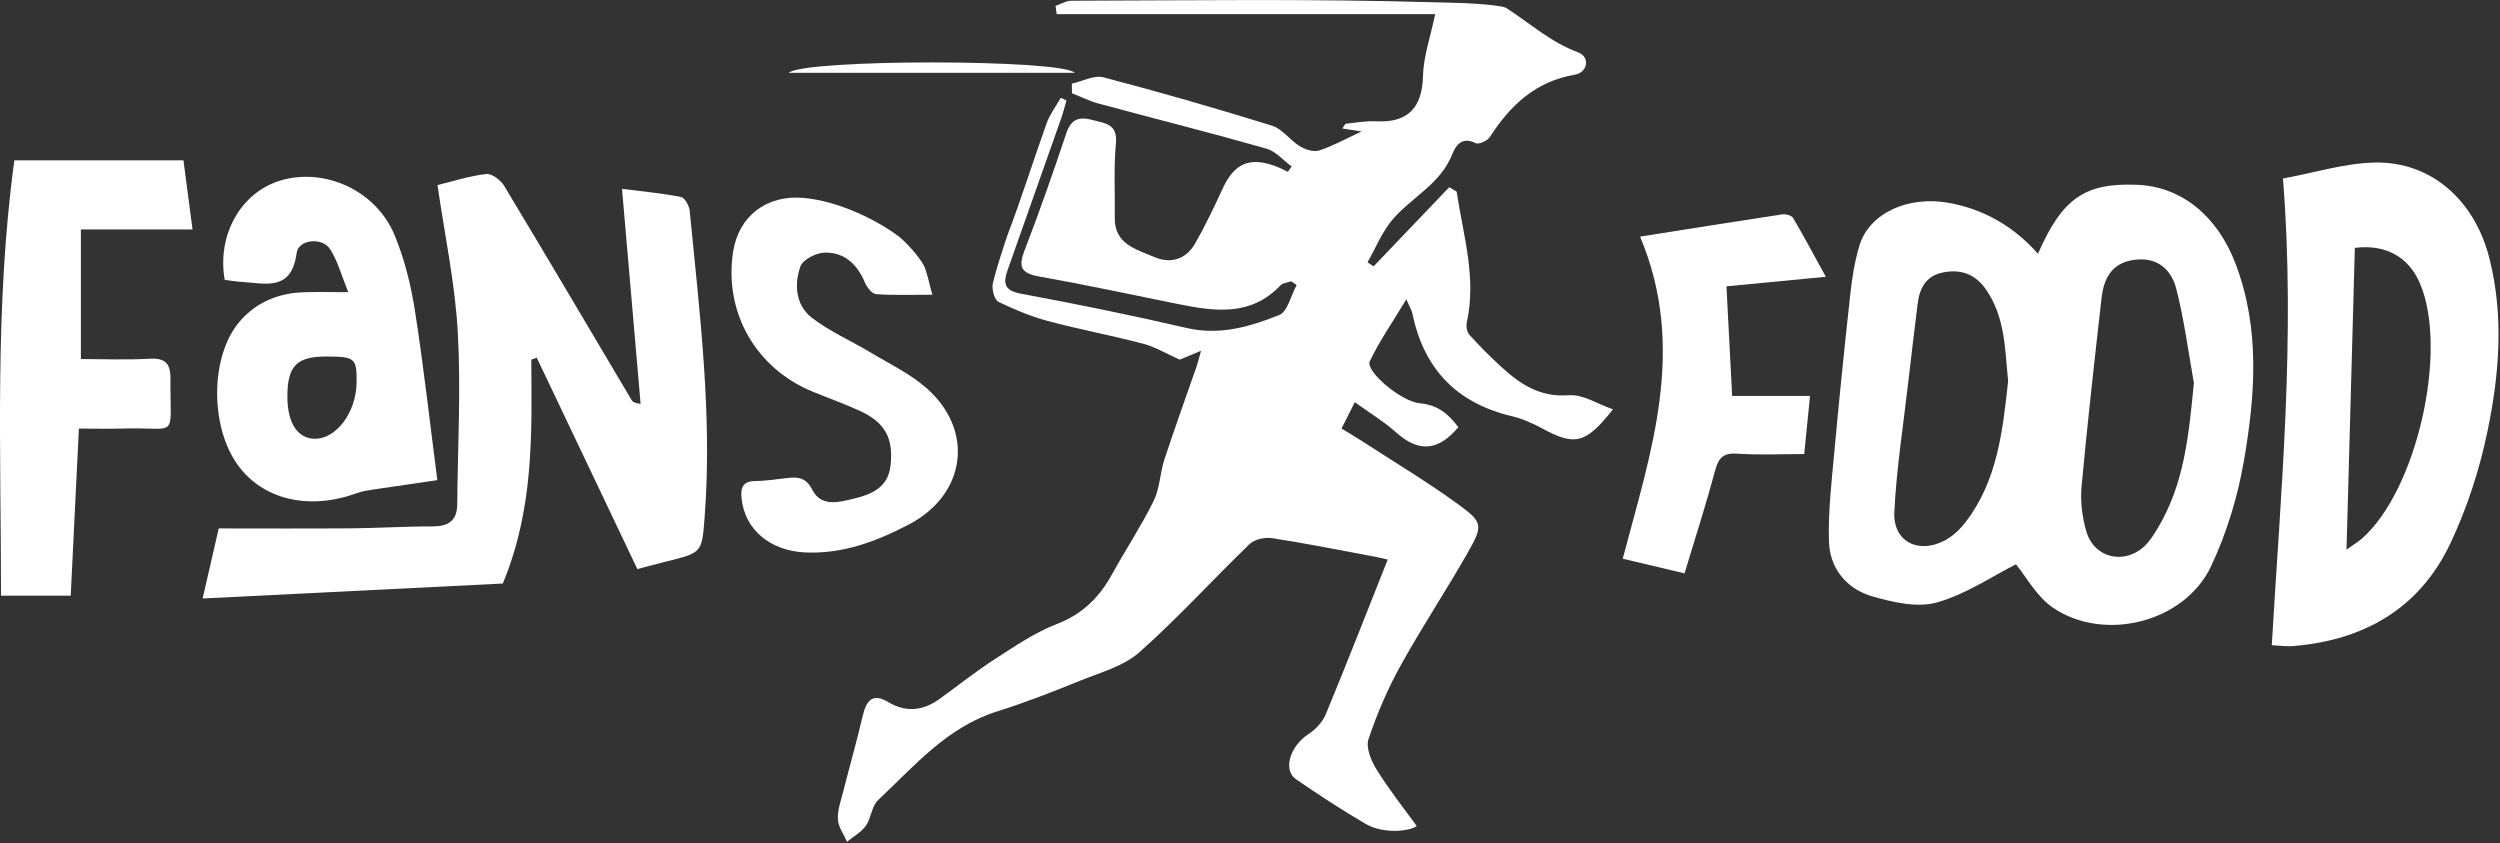 <svg width="753" height="254" viewBox="0 0 753 254" fill="none" xmlns="http://www.w3.org/2000/svg">
<rect x="0" y="0" width="753" height="254" fill="#333333" stroke="none"/>
<g clip-path="url(#clip0_101_859)">
<path d="M607.21 169.96C600.13 173.53 592.19 178.98 583.4 181.46C577.52 183.12 570.2 181.43 563.98 179.64C556.26 177.42 551.16 171.31 550.89 163.17C550.6 154.36 551.64 145.48 552.45 136.66C553.92 120.6 555.55 104.55 557.32 88.52C557.86 83.6 558.64 78.63 560.08 73.91C563.03 64.24 574.64 58.9 586.88 61.09C597.64 63.02 606.55 68.22 613.83 76.43C621.18 59.68 627.94 55.03 643.71 55.66C657.08 56.19 667.86 65.06 673.31 79.33C680.78 98.91 679.3 118.94 675.87 138.78C673.99 149.65 670.67 160.61 665.96 170.58C658.01 187.42 633.87 193.56 618.37 183.05C613.44 179.7 610.3 173.71 607.19 169.95L607.21 169.96ZM660.81 115.38C659.1 105.9 657.89 96.29 655.49 86.99C654.02 81.27 649.9 77.37 642.99 78.24C636.07 79.11 633.66 83.81 632.98 89.82C630.85 108.73 628.7 127.63 626.96 146.58C626.56 151.01 627.16 155.76 628.4 160.05C630.75 168.2 640.03 170.27 646.13 164.3C647.58 162.88 648.7 161.06 649.77 159.31C657.96 145.85 659.27 130.86 660.8 115.38H660.81ZM604.85 114.79C603.89 105.48 604.05 95.65 598.17 87.18C594.97 82.57 590.59 80.96 585.18 82.07C580.11 83.11 578.17 86.78 577.6 91.46C576.64 99.24 575.7 107.03 574.8 114.82C573.3 127.95 571.22 141.06 570.57 154.23C570.14 163.03 577.67 166.96 585.61 162.87C588.08 161.6 590.35 159.47 592.06 157.24C601.56 144.82 603.2 130.01 604.85 114.79Z" fill="white"/>
<path d="M131.78 55.74C136.45 54.6 141.39 53 146.45 52.41C148.11 52.21 150.78 54.21 151.81 55.91C164.74 77.37 177.46 98.96 190.25 120.51C190.54 121 191.01 121.39 192.95 121.64C191.12 100.44 189.28 79.24 187.35 56.88C193.5 57.67 199.37 58.2 205.12 59.33C206.26 59.55 207.59 61.99 207.74 63.52C210.71 94.21 214.61 124.86 212.23 155.82C211.41 166.46 211.47 166.46 200.87 169.08C197.87 169.82 194.9 170.64 191.97 171.4C181.79 150.02 171.73 128.88 161.67 107.74C161.12 107.93 160.57 108.13 160.02 108.32C160.2 130.78 160.8 153.29 151.44 175.76C121.91 177.23 91.96 178.72 61.04 180.26C62.75 172.81 64.16 166.65 65.88 159.16C79.05 159.16 92.48 159.24 105.91 159.13C114 159.07 122.08 158.53 130.17 158.56C134.95 158.58 137.68 156.92 137.72 151.93C137.87 134.59 138.86 117.21 137.88 99.93C137.06 85.35 133.96 70.9 131.78 55.75V55.74Z" fill="white"/>
<path d="M687.63 53.77C697.21 52.01 706.18 49.15 715.21 48.96C732.52 48.6 745.54 60.58 749.88 78.07C754.19 95.44 752.78 112.77 749.25 129.81C746.85 141.41 743.1 153.03 738.02 163.73C728.71 183.36 711.9 192.93 690.44 194.61C688.64 194.75 686.81 194.46 684.26 194.34C686.96 147.95 691.46 101.99 687.63 53.77ZM709.28 74.66C708.45 104.56 707.63 134.54 706.77 165.55C709.06 163.91 710.31 163.17 711.38 162.24C727.97 147.77 737.58 105.23 728.81 85.18C725.38 77.33 718.52 73.5 709.28 74.66Z" fill="white"/>
<path d="M67.67 84.28C65.33 70.72 72.56 57.99 84.4 54.4C97.72 50.36 113.22 57.3 118.84 70.79C121.82 77.95 123.74 85.73 124.95 93.41C127.55 109.94 129.39 126.6 131.72 144.62C125.73 145.49 119.16 146.43 112.59 147.42C110.85 147.69 109.06 147.95 107.42 148.55C93.03 153.81 79.06 150.49 71.53 139.93C63.09 128.1 63.4 106.91 72.29 96.72C77.34 90.93 83.95 88.27 91.54 88.02C95.44 87.89 99.35 88 104.9 88C102.86 83.01 101.74 78.65 99.43 75.05C97.06 71.35 89.88 72.1 89.35 76.19C87.79 88.07 79.67 85.27 72.39 84.87C70.78 84.78 69.18 84.48 67.68 84.28H67.67ZM98.63 107.38C89.31 107.32 86.52 110.16 86.56 119.66C86.6 127.44 89.68 132.12 94.82 132.16C101.28 132.22 107.25 124.25 107.4 115.37C107.52 107.94 106.97 107.43 98.63 107.38Z" fill="white"/>
<path d="M4.32 48.3H55.26C56.15 55.1 57.03 61.77 57.99 69.11H24.36V108.15C31.12 108.15 38.11 108.44 45.05 108.05C49.7 107.79 51.37 109.42 51.34 113.96C51.19 132.72 53.99 128.59 37.35 129.07C32.85 129.2 28.34 129.09 23.76 129.09C22.93 146.12 22.12 162.56 21.3 179.42H0.31C0.31 135.94 -1.67 92.33 4.32 48.3Z" fill="white"/>
<path d="M493.99 71.27C509.08 68.88 522.96 66.66 536.86 64.56C537.89 64.41 539.63 64.89 540.07 65.64C543.28 71.07 546.24 76.65 549.94 83.37C538.79 84.44 529.24 85.36 520.01 86.24C520.6 97.55 521.15 108.19 521.72 119.26H545.18C544.59 125.2 544.05 130.63 543.43 136.76C536.46 136.76 529.88 137.09 523.35 136.64C519.17 136.36 517.64 137.77 516.6 141.69C513.84 152.01 510.55 162.19 507.38 172.7C500.68 171.11 494.9 169.74 488.77 168.28C497.08 136.57 508.28 105.19 493.99 71.26V71.27Z" fill="white"/>
<path d="M279.18 117C274.16 112.54 267.81 109.54 261.98 106.03C256.16 102.53 249.77 99.79 244.46 95.65C239.64 91.9 239.17 85.66 241.09 80.23C241.82 78.18 245.81 76.16 248.36 76.09C254.31 75.93 258.2 79.58 260.5 85.08C261.1 86.52 262.65 88.51 263.88 88.6C269.34 88.98 274.84 88.77 280.82 88.77C279.85 85.51 279.27 81.81 278.14 79.74C276.81 77.32 273.09 73.1 270.91 71.4C264.77 66.6 252.82 60.56 242.04 59.61C230.75 58.62 222.4 65.22 220.79 75.97C218.07 94.15 227.64 110.91 244.76 117.96C249.55 119.93 254.45 121.66 259.14 123.83C266.7 127.34 269.16 132.12 268.22 140.31C267.49 146.65 262.76 148.83 257.59 150.08C253.04 151.18 247.47 152.94 244.71 147.59C242.65 143.59 240.14 143.62 236.76 144.02C233.67 144.38 230.57 144.86 227.47 144.89C223.69 144.93 223.03 146.9 223.36 150.12C224.3 159.35 231.77 165.83 242.31 166.38C253.69 166.97 263.9 163.11 273.74 157.98C290.88 149.05 293.63 129.84 279.18 116.99V117Z" fill="white"/>
<path d="M237.58 21.92C242.3 17.75 319.46 17.78 323.72 21.92H237.58Z" fill="white"/>
<path d="M472.71 119.02C464.01 119.79 458 115.81 452.24 110.55C448.89 107.49 445.68 104.27 442.64 100.91C441.88 100.07 441.53 98.33 441.78 97.18C444.81 83.61 440.69 70.77 438.74 57.72C438 57.27 437.27 56.82 436.53 56.37C428.93 64.32 421.33 72.27 413.73 80.22C413.11 79.82 412.5 79.41 411.88 79.01C414.42 74.6 416.35 69.66 419.63 65.9C425.35 59.34 433.83 55.39 437.35 46.61C438.39 44.01 440.23 40.93 444.48 43.13C445.38 43.6 448.01 42.41 448.74 41.28C454.91 31.71 462.47 24.52 474.38 22.49C478.18 21.84 479.1 17.14 475.23 15.72C467.08 12.72 460.88 7.04 453.84 2.51C453.02 1.98 451.87 1.89 450.86 1.75C444.48 0.87 437.87 0.86 431.63 0.68C395.35 -0.39 359.01 0.13 322.7 0.22C321.1 0.22 319.51 1.24 317.92 1.79C318.04 2.61 318.16 3.43 318.28 4.26H432.28C430.83 11.22 428.73 17.06 428.6 22.94C428.38 32.35 424.11 37.01 414.65 36.54C411.59 36.39 408.48 36.92 405.41 37.26C405.06 37.3 404.79 38.07 404.33 38.71C406.18 38.99 407.69 39.22 410.12 39.59C405.17 41.88 401.37 44.02 397.3 45.33C395.64 45.86 393.13 45.03 391.48 44.03C388.52 42.23 386.25 38.82 383.13 37.85C366.32 32.63 349.39 27.75 332.36 23.29C329.55 22.55 326.03 24.49 322.84 25.2L322.88 28.08C325.6 29.15 328.24 30.48 331.04 31.23C347.83 35.76 364.71 40.01 381.44 44.76C384.26 45.56 386.53 48.3 389.05 50.15C388.66 50.68 388.27 51.21 387.88 51.75C386.85 51.26 385.84 50.7 384.78 50.28C376.61 47.05 371.83 49.05 368.27 56.78C365.68 62.41 363.02 68.03 359.93 73.4C357.16 78.21 352.47 79.53 347.54 77.37C342.24 75.05 335.66 73.57 335.77 65.62C335.88 58.16 335.42 50.66 336.11 43.26C336.67 37.32 332.97 37.18 329.08 36.14C324.92 35.03 322.58 35.88 321.13 40.25C317.2 52 313.12 63.72 308.65 75.27C306.75 80.17 307.3 82.27 312.89 83.26C326.96 85.75 340.93 88.78 354.95 91.6C365.95 93.81 376.8 95.35 385.69 85.93C386.4 85.18 387.83 85.12 388.93 84.74C389.47 85.11 390.01 85.48 390.55 85.86C388.83 88.98 387.83 93.89 385.27 94.9C376.48 98.4 367.38 101.1 357.43 98.79C340.88 94.95 324.21 91.56 307.51 88.46C302.36 87.5 302.12 85.19 303.53 81.24C308.92 66.05 314.28 50.86 319.63 35.65C320.25 33.88 320.69 32.05 321.22 30.25L319.5 29.47C318.06 32.01 316.22 34.41 315.25 37.12C311.27 48.22 307.76 59.5 303.56 70.52C303.27 71.28 298.89 84.38 298.94 86.34C298.98 87.94 299.65 90.41 300.78 90.95C305.52 93.2 310.42 95.29 315.48 96.65C325 99.2 334.73 101.01 344.26 103.51C347.85 104.45 351.16 106.47 355.33 108.32C356.27 107.93 358.25 107.11 361.75 105.66C360.96 108.47 360.74 109.43 360.42 110.36C357.18 119.7 353.8 129 350.72 138.4C349.38 142.48 349.35 147.1 347.49 150.87C343.76 158.43 339.06 165.51 334.98 172.91C331.15 179.86 326.15 184.92 318.41 187.91C311.77 190.48 305.68 194.64 299.63 198.54C293.92 202.22 288.58 206.49 283.06 210.47C278.08 214.07 272.96 214.72 267.47 211.43C262.73 208.6 260.91 211.11 259.85 215.63C258.08 223.24 255.91 230.76 253.99 238.34C253.28 241.14 252.22 244.03 252.37 246.83C252.49 249.11 254.16 251.3 255.14 253.53C257.06 251.95 259.41 250.68 260.79 248.72C262.41 246.43 262.52 242.84 264.44 241.04C275.39 230.77 285.22 219 300.42 214.25C308.9 211.6 317.21 208.32 325.45 204.98C331.54 202.51 338.45 200.66 343.17 196.47C354.77 186.19 365.22 174.63 376.39 163.85C377.88 162.42 381 161.76 383.15 162.09C393.52 163.7 403.81 165.76 414.13 167.68C415.46 167.93 416.78 168.27 417.98 168.54C411.69 184.37 405.66 199.83 399.32 215.16C398.35 217.51 396.22 219.74 394.05 221.15C388.57 224.73 386.29 231.92 390.4 234.74C397.21 239.41 404.14 243.95 411.27 248.12C416.95 251.44 425 250.26 426.71 248.78C422.54 243.1 418.17 237.53 414.48 231.54C412.91 228.99 411.36 225.11 412.19 222.63C414.74 215.03 417.95 207.54 421.83 200.52C428.24 188.94 435.6 177.88 442.14 166.36C446.7 158.33 446.66 157.31 439.28 151.95C429.93 145.15 419.97 139.18 410.26 132.87C408.27 131.57 406.2 130.38 404.07 129.07C405.49 126.25 406.58 124.1 408.07 121.14C412.6 124.41 416.84 126.96 420.46 130.21C427.2 136.24 433.08 136.02 439.25 128.66C436.36 124.8 433.12 121.95 427.74 121.49C422.02 121 411.17 111.76 412.58 108.81C415.5 102.69 419.43 97.06 423.58 90.17C424.66 92.63 425.22 93.48 425.41 94.41C428.83 111.04 438.67 121.39 455.32 125.34C458.5 126.09 461.61 127.48 464.5 129.04C474.31 134.37 477.61 133.76 485.82 123.28C481.08 121.65 476.75 118.72 472.72 119.07L472.71 119.02Z" fill="white"/>
</g>
<defs>
<clipPath id="clip0_101_859">
<rect width="752.55" height="253.47" fill="white"/>
</clipPath>
</defs>
</svg>
